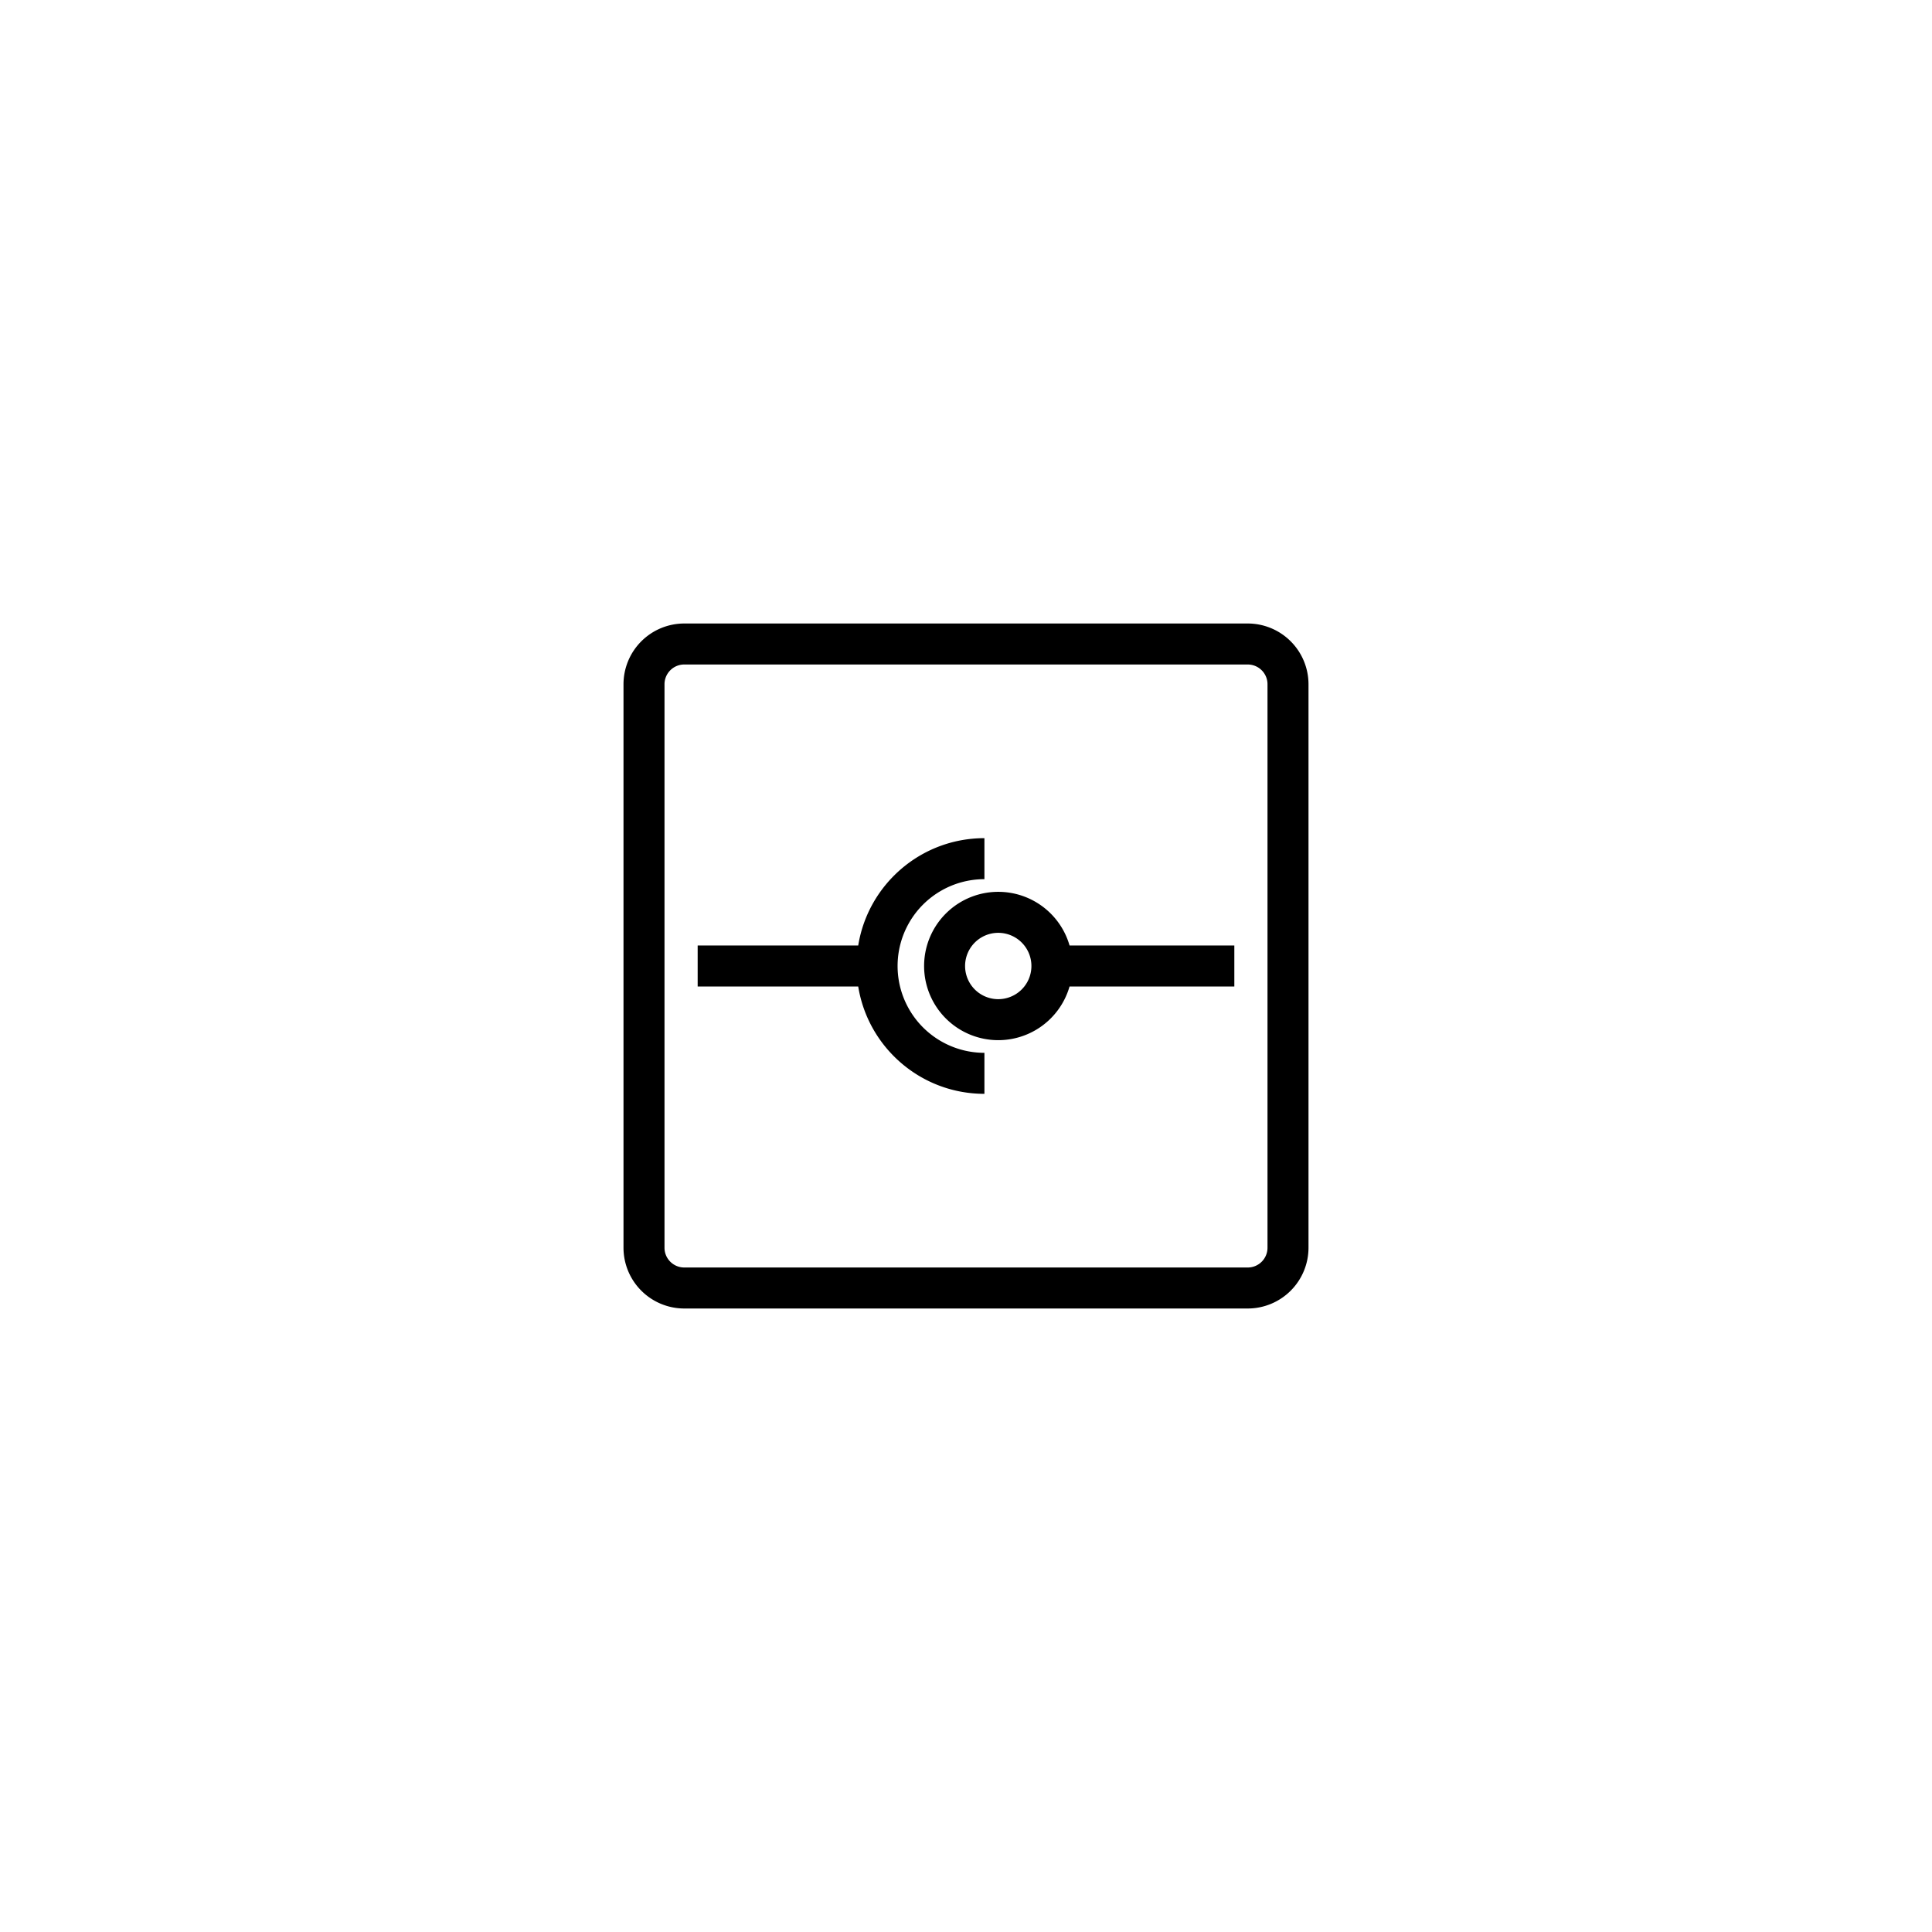 <svg width="144" height="144" viewBox="0 0 144 144" xmlns="http://www.w3.org/2000/svg">
    <path d="M93 46.472A4.533 4.533 0 0197.528 51v42A4.533 4.533 0 0193 97.528H51A4.533 4.533 0 0146.472 93V51A4.533 4.533 0 0151 46.472h42zm0 3.056H51c-.813 0-1.471.66-1.472 1.472v42c0 .813.66 1.471 1.472 1.472h42c.813 0 1.471-.66 1.472-1.472V51c0-.813-.66-1.471-1.472-1.472zM73.373 62.472v3.056a6.472 6.472 0 000 12.944v3.056c-4.741 0-8.674-3.463-9.406-7.998L52 73.529v-3.057h11.967c.73-4.536 4.664-8 9.406-8zm1.034 4a5.53 5.53 0 015.312 4H92v3.057l-12.283.001a5.528 5.528 0 11-5.31-7.058zm-.007 3.056a2.472 2.472 0 10.008 4.944 2.472 2.472 0 00-.008-4.944z" fill-rule="evenodd"/>
</svg>
